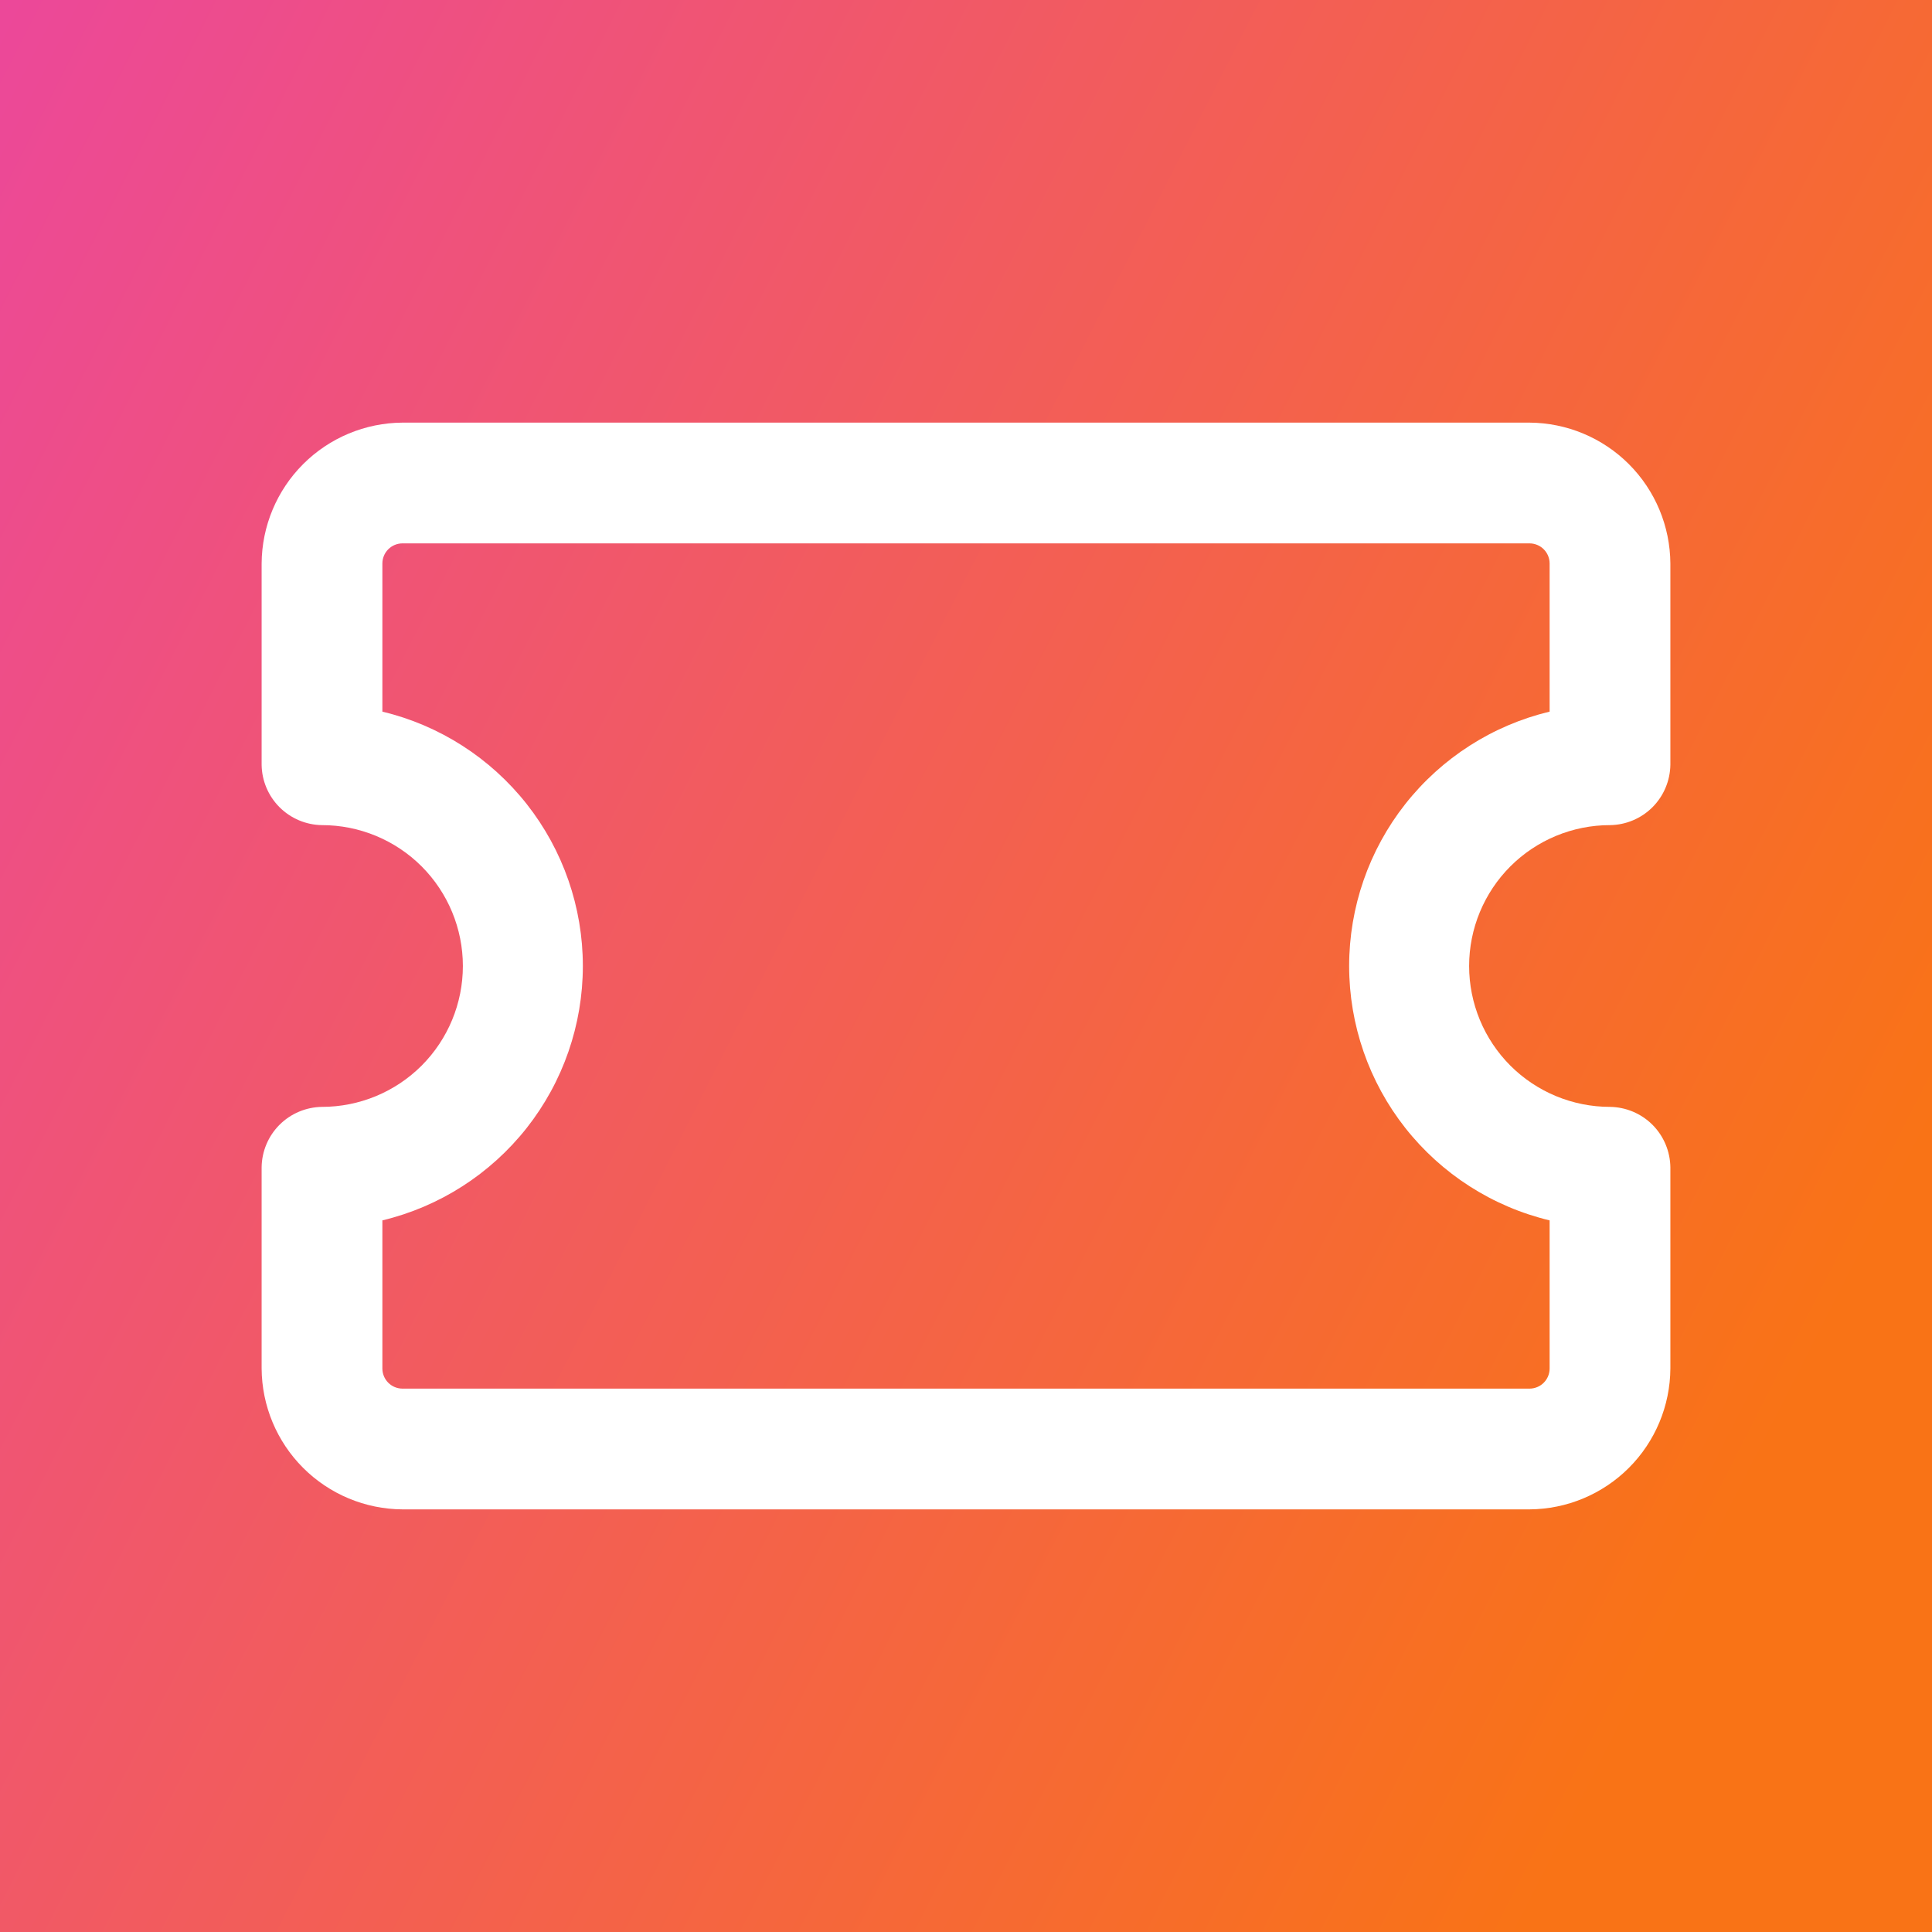 <svg width="60" height="60" viewBox="0 0 60 60" fill="none" xmlns="http://www.w3.org/2000/svg">
<rect x="0" y="0" width="60" height="60" fill="#333333" stroke="none"/>
<rect width="60" height="60" rx="10" fill="url(#paint0_linear_10_6534)"/>
<rect width="60" height="60" fill="url(#paint1_linear_10_6534)"/>
<path d="M47.5 46.875H12.5C11.342 46.868 10.233 46.405 9.414 45.586C8.595 44.767 8.132 43.658 8.125 42.5V36.25C8.131 35.755 8.331 35.282 8.681 34.931C9.032 34.581 9.505 34.382 10 34.375C11.16 34.375 12.273 33.914 13.094 33.094C13.914 32.273 14.375 31.16 14.375 30C14.375 28.84 13.914 27.727 13.094 26.906C12.273 26.086 11.16 25.625 10 25.625C9.505 25.619 9.032 25.419 8.681 25.069C8.331 24.718 8.131 24.245 8.125 23.75V17.5C8.132 16.342 8.595 15.233 9.414 14.414C10.233 13.595 11.342 13.132 12.5 13.125H47.5C48.658 13.132 49.767 13.595 50.586 14.414C51.405 15.233 51.868 16.342 51.875 17.5V23.75C51.868 24.245 51.669 24.718 51.319 25.069C50.968 25.419 50.495 25.619 50 25.625C48.84 25.625 47.727 26.086 46.906 26.906C46.086 27.727 45.625 28.84 45.625 30C45.625 31.16 46.086 32.273 46.906 33.094C47.727 33.914 48.84 34.375 50 34.375C50.495 34.382 50.968 34.581 51.319 34.931C51.669 35.282 51.868 35.755 51.875 36.25V42.5C51.868 43.658 51.405 44.767 50.586 45.586C49.767 46.405 48.658 46.868 47.5 46.875ZM11.875 37.9V42.5C11.875 42.666 11.941 42.825 12.058 42.942C12.175 43.059 12.334 43.125 12.5 43.125H47.5C47.666 43.125 47.825 43.059 47.942 42.942C48.059 42.825 48.125 42.666 48.125 42.5V37.9C46.351 37.474 44.772 36.462 43.642 35.029C42.513 33.596 41.899 31.825 41.899 30C41.899 28.175 42.513 26.404 43.642 24.971C44.772 23.538 46.351 22.526 48.125 22.1V17.5C48.125 17.334 48.059 17.175 47.942 17.058C47.825 16.941 47.666 16.875 47.5 16.875H12.5C12.334 16.875 12.175 16.941 12.058 17.058C11.941 17.175 11.875 17.334 11.875 17.5V22.1C13.649 22.526 15.228 23.538 16.358 24.971C17.487 26.404 18.101 28.175 18.101 30C18.101 31.825 17.487 33.596 16.358 35.029C15.228 36.462 13.649 37.474 11.875 37.9Z" fill="white"/>
<defs>
<linearGradient id="paint0_linear_10_6534" x1="0.417" y1="7.09353e-07" x2="71.993" y2="36.448" gradientUnits="userSpaceOnUse">
<stop stop-color="#EC4899"/>
<stop offset="0.859" stop-color="#F97316"/>
</linearGradient>
<linearGradient id="paint1_linear_10_6534" x1="0.417" y1="7.09353e-07" x2="71.993" y2="36.448" gradientUnits="userSpaceOnUse">
<stop stop-color="#EC4899"/>
<stop offset="0.859" stop-color="#F97316"/>
</linearGradient>
</defs>
</svg>
